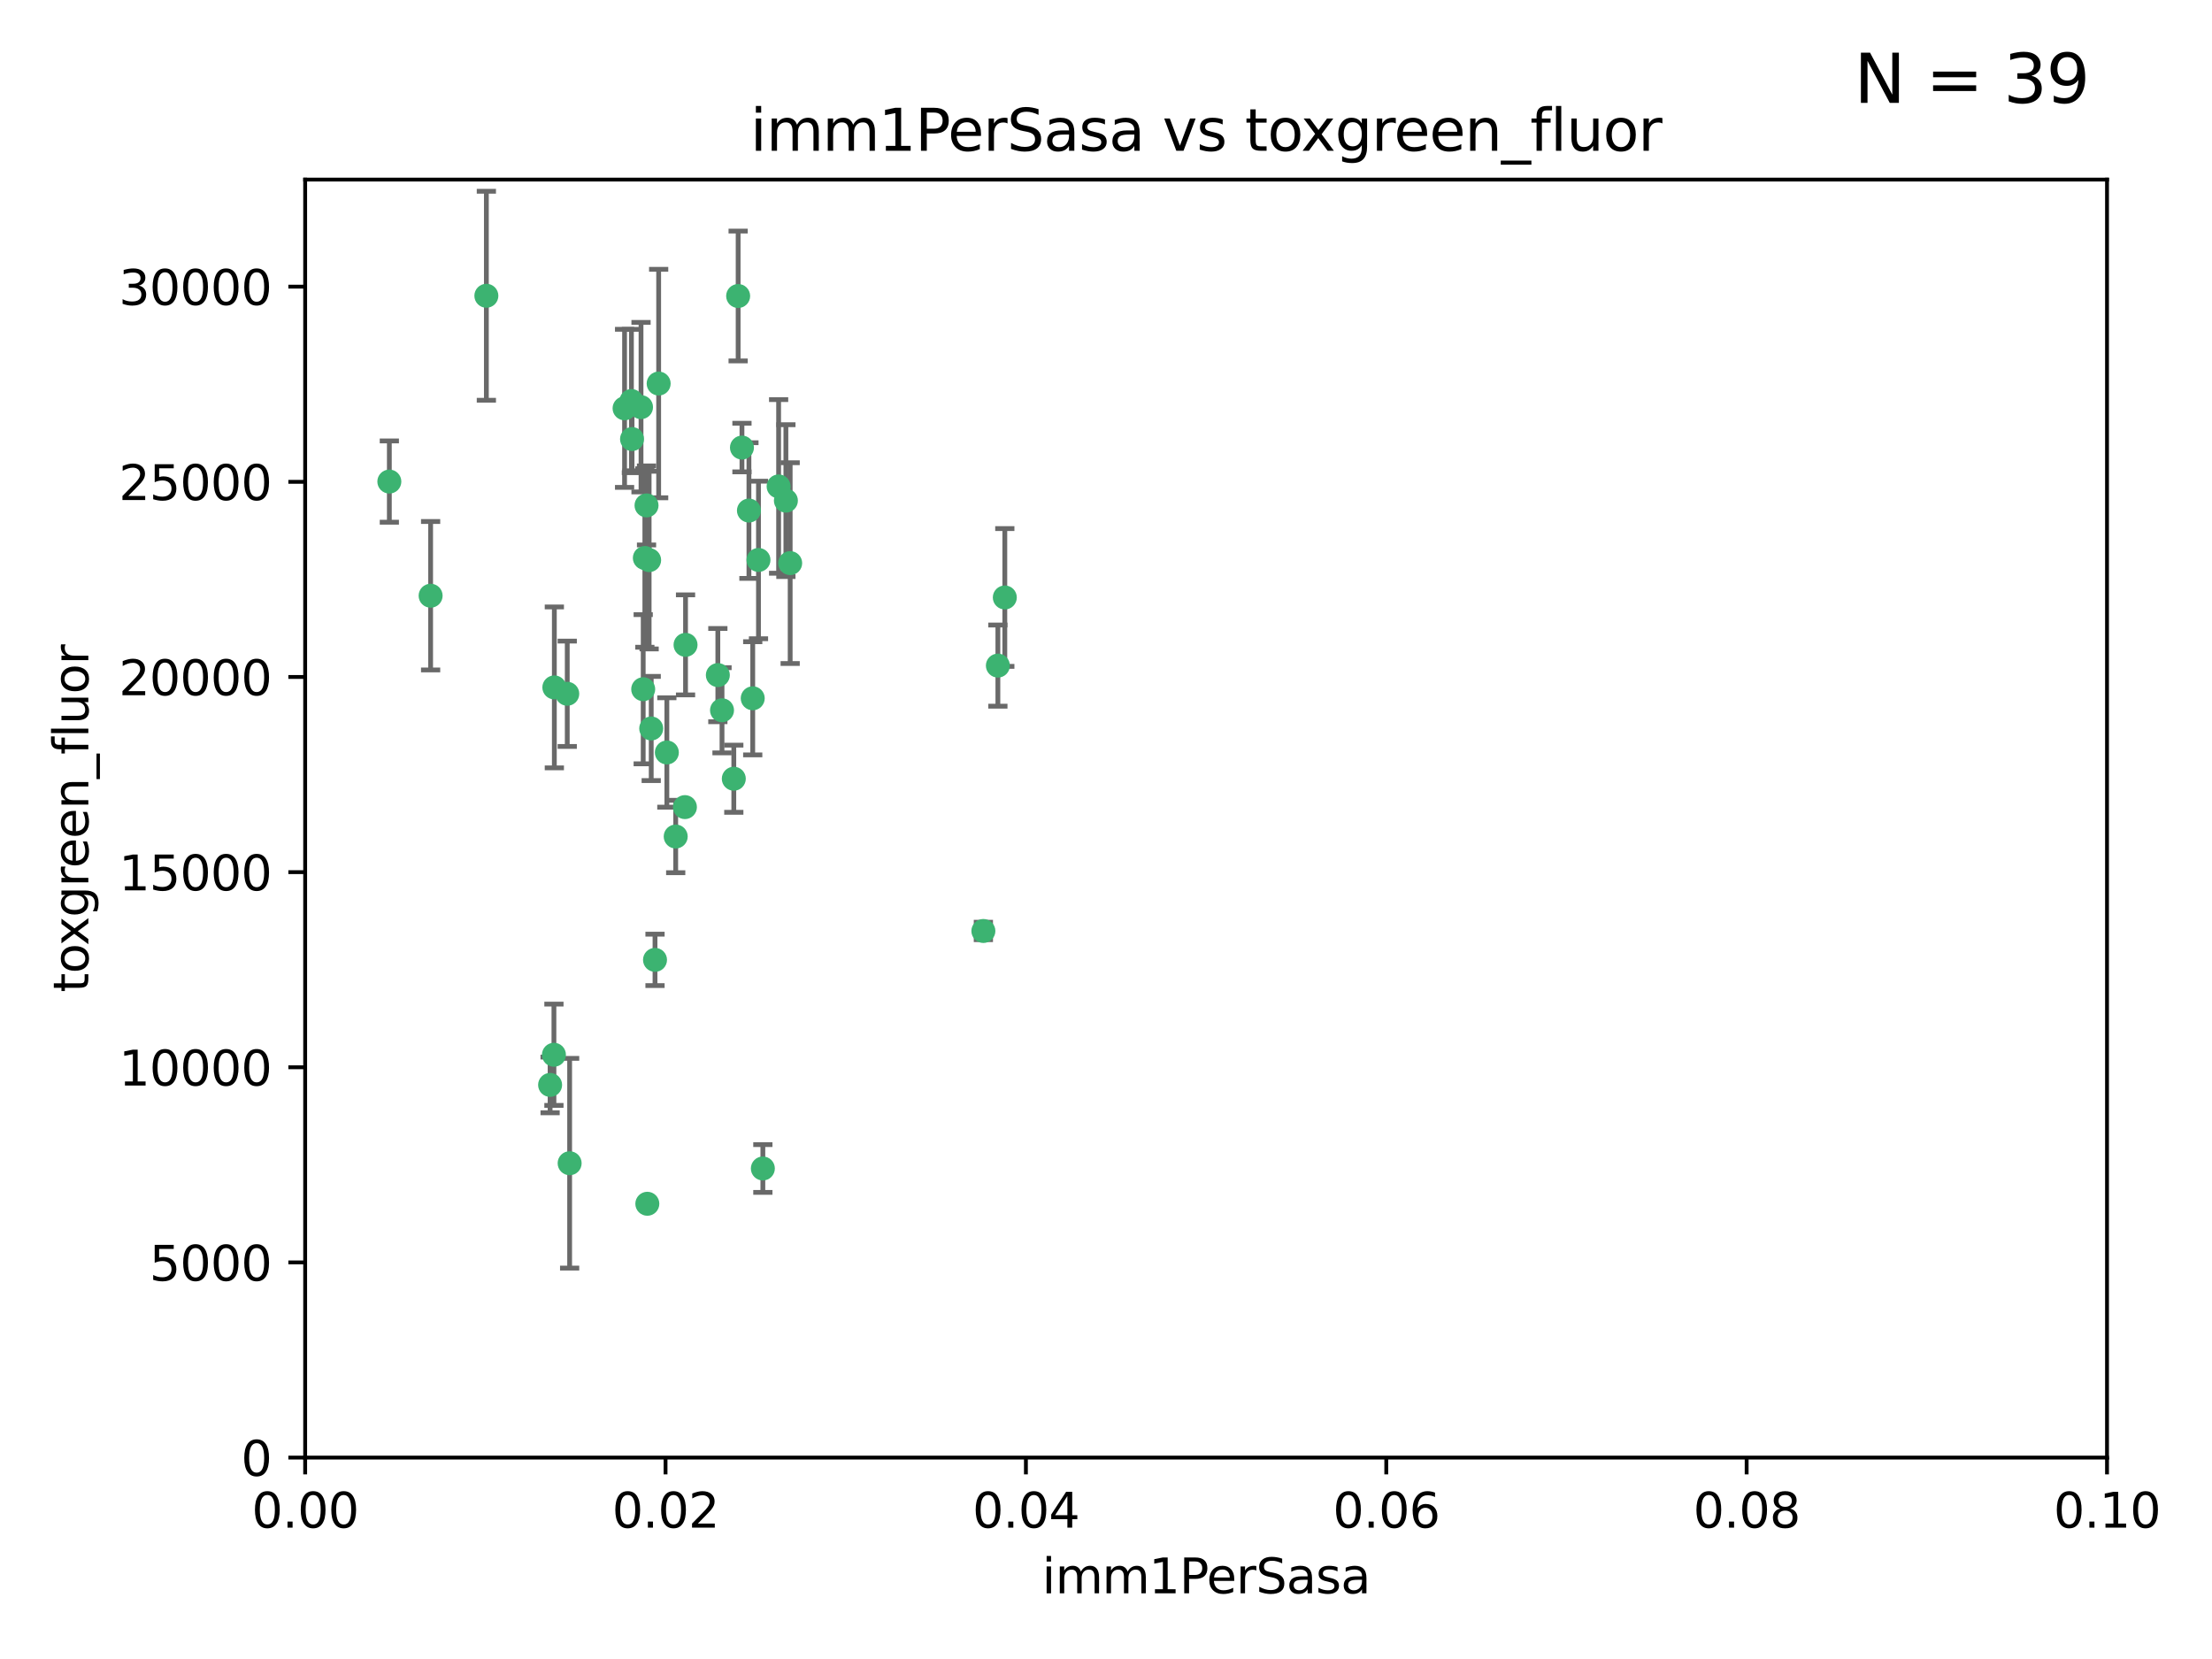 <?xml version="1.0" encoding="utf-8" standalone="no"?>
<!DOCTYPE svg PUBLIC "-//W3C//DTD SVG 1.1//EN"
  "http://www.w3.org/Graphics/SVG/1.1/DTD/svg11.dtd">
<svg xmlns:xlink="http://www.w3.org/1999/xlink" width="460.8pt" height="345.6pt" viewBox="0 0 460.8 345.6" xmlns="http://www.w3.org/2000/svg" version="1.1">
 <defs>
  <style type="text/css">*{stroke-linejoin: round; stroke-linecap: butt}</style>
 </defs>
 <g id="figure_1">
  <g id="patch_1">
   <path d="M 0 345.6 
L 460.8 345.6 
L 460.8 0 
L 0 0 
z
" style="fill: #ffffff"/>
  </g>
  <g id="axes_1">
   <g id="patch_2">
    <path d="M 63.571 303.64 
L 438.93 303.64 
L 438.93 37.411 
L 63.571 37.411 
z
" style="fill: #ffffff"/>
   </g>
   <g id="PathCollection_1">
    <defs>
     <path id="me771227c98" d="M 0 1.118 
C 0.297 1.118 0.581 1 0.791 0.791 
C 1 0.581 1.118 0.297 1.118 0 
C 1.118 -0.297 1 -0.581 0.791 -0.791 
C 0.581 -1 0.297 -1.118 0 -1.118 
C -0.297 -1.118 -0.581 -1 -0.791 -0.791 
C -1 -0.581 -1.118 -0.297 -1.118 0 
C -1.118 0.297 -1 0.581 -0.791 0.791 
C -0.581 1 -0.297 1.118 0 1.118 
z
" style="stroke: #3cb371"/>
    </defs>
    <g clip-path="url(#p5d0386c7c1)">
     <use xlink:href="#me771227c98" x="81.107" y="100.319" style="fill: #3cb371; stroke: #3cb371"/>
     <use xlink:href="#me771227c98" x="101.319" y="61.614" style="fill: #3cb371; stroke: #3cb371"/>
     <use xlink:href="#me771227c98" x="89.706" y="124.1" style="fill: #3cb371; stroke: #3cb371"/>
     <use xlink:href="#me771227c98" x="156.017" y="106.358" style="fill: #3cb371; stroke: #3cb371"/>
     <use xlink:href="#me771227c98" x="137.211" y="79.9" style="fill: #3cb371; stroke: #3cb371"/>
     <use xlink:href="#me771227c98" x="130.11" y="85.062" style="fill: #3cb371; stroke: #3cb371"/>
     <use xlink:href="#me771227c98" x="149.54" y="140.634" style="fill: #3cb371; stroke: #3cb371"/>
     <use xlink:href="#me771227c98" x="164.607" y="117.306" style="fill: #3cb371; stroke: #3cb371"/>
     <use xlink:href="#me771227c98" x="134.683" y="105.288" style="fill: #3cb371; stroke: #3cb371"/>
     <use xlink:href="#me771227c98" x="162.201" y="101.33" style="fill: #3cb371; stroke: #3cb371"/>
     <use xlink:href="#me771227c98" x="133.991" y="143.574" style="fill: #3cb371; stroke: #3cb371"/>
     <use xlink:href="#me771227c98" x="133.537" y="84.817" style="fill: #3cb371; stroke: #3cb371"/>
     <use xlink:href="#me771227c98" x="135.226" y="116.682" style="fill: #3cb371; stroke: #3cb371"/>
     <use xlink:href="#me771227c98" x="131.665" y="91.463" style="fill: #3cb371; stroke: #3cb371"/>
     <use xlink:href="#me771227c98" x="131.536" y="83.54" style="fill: #3cb371; stroke: #3cb371"/>
     <use xlink:href="#me771227c98" x="150.409" y="147.962" style="fill: #3cb371; stroke: #3cb371"/>
     <use xlink:href="#me771227c98" x="118.666" y="242.324" style="fill: #3cb371; stroke: #3cb371"/>
     <use xlink:href="#me771227c98" x="154.563" y="93.237" style="fill: #3cb371; stroke: #3cb371"/>
     <use xlink:href="#me771227c98" x="158.007" y="116.65" style="fill: #3cb371; stroke: #3cb371"/>
     <use xlink:href="#me771227c98" x="153.769" y="61.664" style="fill: #3cb371; stroke: #3cb371"/>
     <use xlink:href="#me771227c98" x="118.169" y="144.527" style="fill: #3cb371; stroke: #3cb371"/>
     <use xlink:href="#me771227c98" x="136.451" y="199.958" style="fill: #3cb371; stroke: #3cb371"/>
     <use xlink:href="#me771227c98" x="142.811" y="134.337" style="fill: #3cb371; stroke: #3cb371"/>
     <use xlink:href="#me771227c98" x="163.716" y="104.293" style="fill: #3cb371; stroke: #3cb371"/>
     <use xlink:href="#me771227c98" x="138.918" y="156.754" style="fill: #3cb371; stroke: #3cb371"/>
     <use xlink:href="#me771227c98" x="207.877" y="138.657" style="fill: #3cb371; stroke: #3cb371"/>
     <use xlink:href="#me771227c98" x="209.321" y="124.464" style="fill: #3cb371; stroke: #3cb371"/>
     <use xlink:href="#me771227c98" x="134.851" y="250.767" style="fill: #3cb371; stroke: #3cb371"/>
     <use xlink:href="#me771227c98" x="140.762" y="174.261" style="fill: #3cb371; stroke: #3cb371"/>
     <use xlink:href="#me771227c98" x="152.865" y="162.223" style="fill: #3cb371; stroke: #3cb371"/>
     <use xlink:href="#me771227c98" x="114.597" y="226.007" style="fill: #3cb371; stroke: #3cb371"/>
     <use xlink:href="#me771227c98" x="204.855" y="193.94" style="fill: #3cb371; stroke: #3cb371"/>
     <use xlink:href="#me771227c98" x="156.807" y="145.468" style="fill: #3cb371; stroke: #3cb371"/>
     <use xlink:href="#me771227c98" x="142.68" y="168.134" style="fill: #3cb371; stroke: #3cb371"/>
     <use xlink:href="#me771227c98" x="115.394" y="219.726" style="fill: #3cb371; stroke: #3cb371"/>
     <use xlink:href="#me771227c98" x="115.48" y="143.2" style="fill: #3cb371; stroke: #3cb371"/>
     <use xlink:href="#me771227c98" x="134.334" y="116.24" style="fill: #3cb371; stroke: #3cb371"/>
     <use xlink:href="#me771227c98" x="158.917" y="243.416" style="fill: #3cb371; stroke: #3cb371"/>
     <use xlink:href="#me771227c98" x="135.66" y="151.755" style="fill: #3cb371; stroke: #3cb371"/>
    </g>
   </g>
   <g id="matplotlib.axis_1">
    <g id="xtick_1">
     <g id="line2d_1">
      <defs>
       <path id="md8901ff490" d="M 0 0 
L 0 3.5 
" style="stroke: #000000; stroke-width: 0.8"/>
      </defs>
      <g>
       <use xlink:href="#md8901ff490" x="63.571" y="303.64" style="stroke: #000000; stroke-width: 0.8"/>
      </g>
     </g>
     <g id="text_1">
      <!-- 0.00 -->
      <g transform="translate(52.438 318.238)scale(0.1 -0.1)">
       <defs>
        <path id="DejaVuSans-30" d="M 2034 4250 
Q 1547 4250 1301 3770 
Q 1056 3291 1056 2328 
Q 1056 1369 1301 889 
Q 1547 409 2034 409 
Q 2525 409 2770 889 
Q 3016 1369 3016 2328 
Q 3016 3291 2770 3770 
Q 2525 4250 2034 4250 
z
M 2034 4750 
Q 2819 4750 3233 4129 
Q 3647 3509 3647 2328 
Q 3647 1150 3233 529 
Q 2819 -91 2034 -91 
Q 1250 -91 836 529 
Q 422 1150 422 2328 
Q 422 3509 836 4129 
Q 1250 4750 2034 4750 
z
" transform="scale(0.016)"/>
        <path id="DejaVuSans-2e" d="M 684 794 
L 1344 794 
L 1344 0 
L 684 0 
L 684 794 
z
" transform="scale(0.016)"/>
       </defs>
       <use xlink:href="#DejaVuSans-30"/>
       <use xlink:href="#DejaVuSans-2e" x="63.623"/>
       <use xlink:href="#DejaVuSans-30" x="95.41"/>
       <use xlink:href="#DejaVuSans-30" x="159.033"/>
      </g>
     </g>
    </g>
    <g id="xtick_2">
     <g id="line2d_2">
      <g>
       <use xlink:href="#md8901ff490" x="138.643" y="303.64" style="stroke: #000000; stroke-width: 0.8"/>
      </g>
     </g>
     <g id="text_2">
      <!-- 0.02 -->
      <g transform="translate(127.51 318.238)scale(0.1 -0.1)">
       <defs>
        <path id="DejaVuSans-32" d="M 1228 531 
L 3431 531 
L 3431 0 
L 469 0 
L 469 531 
Q 828 903 1448 1529 
Q 2069 2156 2228 2338 
Q 2531 2678 2651 2914 
Q 2772 3150 2772 3378 
Q 2772 3750 2511 3984 
Q 2250 4219 1831 4219 
Q 1534 4219 1204 4116 
Q 875 4013 500 3803 
L 500 4441 
Q 881 4594 1212 4672 
Q 1544 4750 1819 4750 
Q 2544 4750 2975 4387 
Q 3406 4025 3406 3419 
Q 3406 3131 3298 2873 
Q 3191 2616 2906 2266 
Q 2828 2175 2409 1742 
Q 1991 1309 1228 531 
z
" transform="scale(0.016)"/>
       </defs>
       <use xlink:href="#DejaVuSans-30"/>
       <use xlink:href="#DejaVuSans-2e" x="63.623"/>
       <use xlink:href="#DejaVuSans-30" x="95.41"/>
       <use xlink:href="#DejaVuSans-32" x="159.033"/>
      </g>
     </g>
    </g>
    <g id="xtick_3">
     <g id="line2d_3">
      <g>
       <use xlink:href="#md8901ff490" x="213.715" y="303.64" style="stroke: #000000; stroke-width: 0.8"/>
      </g>
     </g>
     <g id="text_3">
      <!-- 0.04 -->
      <g transform="translate(202.582 318.238)scale(0.1 -0.1)">
       <defs>
        <path id="DejaVuSans-34" d="M 2419 4116 
L 825 1625 
L 2419 1625 
L 2419 4116 
z
M 2253 4666 
L 3047 4666 
L 3047 1625 
L 3713 1625 
L 3713 1100 
L 3047 1100 
L 3047 0 
L 2419 0 
L 2419 1100 
L 313 1100 
L 313 1709 
L 2253 4666 
z
" transform="scale(0.016)"/>
       </defs>
       <use xlink:href="#DejaVuSans-30"/>
       <use xlink:href="#DejaVuSans-2e" x="63.623"/>
       <use xlink:href="#DejaVuSans-30" x="95.41"/>
       <use xlink:href="#DejaVuSans-34" x="159.033"/>
      </g>
     </g>
    </g>
    <g id="xtick_4">
     <g id="line2d_4">
      <g>
       <use xlink:href="#md8901ff490" x="288.786" y="303.64" style="stroke: #000000; stroke-width: 0.8"/>
      </g>
     </g>
     <g id="text_4">
      <!-- 0.06 -->
      <g transform="translate(277.654 318.238)scale(0.1 -0.1)">
       <defs>
        <path id="DejaVuSans-36" d="M 2113 2584 
Q 1688 2584 1439 2293 
Q 1191 2003 1191 1497 
Q 1191 994 1439 701 
Q 1688 409 2113 409 
Q 2538 409 2786 701 
Q 3034 994 3034 1497 
Q 3034 2003 2786 2293 
Q 2538 2584 2113 2584 
z
M 3366 4563 
L 3366 3988 
Q 3128 4100 2886 4159 
Q 2644 4219 2406 4219 
Q 1781 4219 1451 3797 
Q 1122 3375 1075 2522 
Q 1259 2794 1537 2939 
Q 1816 3084 2150 3084 
Q 2853 3084 3261 2657 
Q 3669 2231 3669 1497 
Q 3669 778 3244 343 
Q 2819 -91 2113 -91 
Q 1303 -91 875 529 
Q 447 1150 447 2328 
Q 447 3434 972 4092 
Q 1497 4750 2381 4750 
Q 2619 4750 2861 4703 
Q 3103 4656 3366 4563 
z
" transform="scale(0.016)"/>
       </defs>
       <use xlink:href="#DejaVuSans-30"/>
       <use xlink:href="#DejaVuSans-2e" x="63.623"/>
       <use xlink:href="#DejaVuSans-30" x="95.41"/>
       <use xlink:href="#DejaVuSans-36" x="159.033"/>
      </g>
     </g>
    </g>
    <g id="xtick_5">
     <g id="line2d_5">
      <g>
       <use xlink:href="#md8901ff490" x="363.858" y="303.64" style="stroke: #000000; stroke-width: 0.8"/>
      </g>
     </g>
     <g id="text_5">
      <!-- 0.08 -->
      <g transform="translate(352.725 318.238)scale(0.1 -0.1)">
       <defs>
        <path id="DejaVuSans-38" d="M 2034 2216 
Q 1584 2216 1326 1975 
Q 1069 1734 1069 1313 
Q 1069 891 1326 650 
Q 1584 409 2034 409 
Q 2484 409 2743 651 
Q 3003 894 3003 1313 
Q 3003 1734 2745 1975 
Q 2488 2216 2034 2216 
z
M 1403 2484 
Q 997 2584 770 2862 
Q 544 3141 544 3541 
Q 544 4100 942 4425 
Q 1341 4750 2034 4750 
Q 2731 4750 3128 4425 
Q 3525 4100 3525 3541 
Q 3525 3141 3298 2862 
Q 3072 2584 2669 2484 
Q 3125 2378 3379 2068 
Q 3634 1759 3634 1313 
Q 3634 634 3220 271 
Q 2806 -91 2034 -91 
Q 1263 -91 848 271 
Q 434 634 434 1313 
Q 434 1759 690 2068 
Q 947 2378 1403 2484 
z
M 1172 3481 
Q 1172 3119 1398 2916 
Q 1625 2713 2034 2713 
Q 2441 2713 2670 2916 
Q 2900 3119 2900 3481 
Q 2900 3844 2670 4047 
Q 2441 4250 2034 4250 
Q 1625 4250 1398 4047 
Q 1172 3844 1172 3481 
z
" transform="scale(0.016)"/>
       </defs>
       <use xlink:href="#DejaVuSans-30"/>
       <use xlink:href="#DejaVuSans-2e" x="63.623"/>
       <use xlink:href="#DejaVuSans-30" x="95.41"/>
       <use xlink:href="#DejaVuSans-38" x="159.033"/>
      </g>
     </g>
    </g>
    <g id="xtick_6">
     <g id="line2d_6">
      <g>
       <use xlink:href="#md8901ff490" x="438.93" y="303.64" style="stroke: #000000; stroke-width: 0.8"/>
      </g>
     </g>
     <g id="text_6">
      <!-- 0.10 -->
      <g transform="translate(427.797 318.238)scale(0.1 -0.1)">
       <defs>
        <path id="DejaVuSans-31" d="M 794 531 
L 1825 531 
L 1825 4091 
L 703 3866 
L 703 4441 
L 1819 4666 
L 2450 4666 
L 2450 531 
L 3481 531 
L 3481 0 
L 794 0 
L 794 531 
z
" transform="scale(0.016)"/>
       </defs>
       <use xlink:href="#DejaVuSans-30"/>
       <use xlink:href="#DejaVuSans-2e" x="63.623"/>
       <use xlink:href="#DejaVuSans-31" x="95.41"/>
       <use xlink:href="#DejaVuSans-30" x="159.033"/>
      </g>
     </g>
    </g>
    <g id="text_7">
     <!-- imm1PerSasa -->
     <g transform="translate(217.067 331.917)scale(0.1 -0.1)">
      <defs>
       <path id="DejaVuSans-69" d="M 603 3500 
L 1178 3500 
L 1178 0 
L 603 0 
L 603 3500 
z
M 603 4863 
L 1178 4863 
L 1178 4134 
L 603 4134 
L 603 4863 
z
" transform="scale(0.016)"/>
       <path id="DejaVuSans-6d" d="M 3328 2828 
Q 3544 3216 3844 3400 
Q 4144 3584 4550 3584 
Q 5097 3584 5394 3201 
Q 5691 2819 5691 2113 
L 5691 0 
L 5113 0 
L 5113 2094 
Q 5113 2597 4934 2840 
Q 4756 3084 4391 3084 
Q 3944 3084 3684 2787 
Q 3425 2491 3425 1978 
L 3425 0 
L 2847 0 
L 2847 2094 
Q 2847 2600 2669 2842 
Q 2491 3084 2119 3084 
Q 1678 3084 1418 2786 
Q 1159 2488 1159 1978 
L 1159 0 
L 581 0 
L 581 3500 
L 1159 3500 
L 1159 2956 
Q 1356 3278 1631 3431 
Q 1906 3584 2284 3584 
Q 2666 3584 2933 3390 
Q 3200 3197 3328 2828 
z
" transform="scale(0.016)"/>
       <path id="DejaVuSans-50" d="M 1259 4147 
L 1259 2394 
L 2053 2394 
Q 2494 2394 2734 2622 
Q 2975 2850 2975 3272 
Q 2975 3691 2734 3919 
Q 2494 4147 2053 4147 
L 1259 4147 
z
M 628 4666 
L 2053 4666 
Q 2838 4666 3239 4311 
Q 3641 3956 3641 3272 
Q 3641 2581 3239 2228 
Q 2838 1875 2053 1875 
L 1259 1875 
L 1259 0 
L 628 0 
L 628 4666 
z
" transform="scale(0.016)"/>
       <path id="DejaVuSans-65" d="M 3597 1894 
L 3597 1613 
L 953 1613 
Q 991 1019 1311 708 
Q 1631 397 2203 397 
Q 2534 397 2845 478 
Q 3156 559 3463 722 
L 3463 178 
Q 3153 47 2828 -22 
Q 2503 -91 2169 -91 
Q 1331 -91 842 396 
Q 353 884 353 1716 
Q 353 2575 817 3079 
Q 1281 3584 2069 3584 
Q 2775 3584 3186 3129 
Q 3597 2675 3597 1894 
z
M 3022 2063 
Q 3016 2534 2758 2815 
Q 2500 3097 2075 3097 
Q 1594 3097 1305 2825 
Q 1016 2553 972 2059 
L 3022 2063 
z
" transform="scale(0.016)"/>
       <path id="DejaVuSans-72" d="M 2631 2963 
Q 2534 3019 2420 3045 
Q 2306 3072 2169 3072 
Q 1681 3072 1420 2755 
Q 1159 2438 1159 1844 
L 1159 0 
L 581 0 
L 581 3500 
L 1159 3500 
L 1159 2956 
Q 1341 3275 1631 3429 
Q 1922 3584 2338 3584 
Q 2397 3584 2469 3576 
Q 2541 3569 2628 3553 
L 2631 2963 
z
" transform="scale(0.016)"/>
       <path id="DejaVuSans-53" d="M 3425 4513 
L 3425 3897 
Q 3066 4069 2747 4153 
Q 2428 4238 2131 4238 
Q 1616 4238 1336 4038 
Q 1056 3838 1056 3469 
Q 1056 3159 1242 3001 
Q 1428 2844 1947 2747 
L 2328 2669 
Q 3034 2534 3370 2195 
Q 3706 1856 3706 1288 
Q 3706 609 3251 259 
Q 2797 -91 1919 -91 
Q 1588 -91 1214 -16 
Q 841 59 441 206 
L 441 856 
Q 825 641 1194 531 
Q 1563 422 1919 422 
Q 2459 422 2753 634 
Q 3047 847 3047 1241 
Q 3047 1584 2836 1778 
Q 2625 1972 2144 2069 
L 1759 2144 
Q 1053 2284 737 2584 
Q 422 2884 422 3419 
Q 422 4038 858 4394 
Q 1294 4750 2059 4750 
Q 2388 4750 2728 4690 
Q 3069 4631 3425 4513 
z
" transform="scale(0.016)"/>
       <path id="DejaVuSans-61" d="M 2194 1759 
Q 1497 1759 1228 1600 
Q 959 1441 959 1056 
Q 959 750 1161 570 
Q 1363 391 1709 391 
Q 2188 391 2477 730 
Q 2766 1069 2766 1631 
L 2766 1759 
L 2194 1759 
z
M 3341 1997 
L 3341 0 
L 2766 0 
L 2766 531 
Q 2569 213 2275 61 
Q 1981 -91 1556 -91 
Q 1019 -91 701 211 
Q 384 513 384 1019 
Q 384 1609 779 1909 
Q 1175 2209 1959 2209 
L 2766 2209 
L 2766 2266 
Q 2766 2663 2505 2880 
Q 2244 3097 1772 3097 
Q 1472 3097 1187 3025 
Q 903 2953 641 2809 
L 641 3341 
Q 956 3463 1253 3523 
Q 1550 3584 1831 3584 
Q 2591 3584 2966 3190 
Q 3341 2797 3341 1997 
z
" transform="scale(0.016)"/>
       <path id="DejaVuSans-73" d="M 2834 3397 
L 2834 2853 
Q 2591 2978 2328 3040 
Q 2066 3103 1784 3103 
Q 1356 3103 1142 2972 
Q 928 2841 928 2578 
Q 928 2378 1081 2264 
Q 1234 2150 1697 2047 
L 1894 2003 
Q 2506 1872 2764 1633 
Q 3022 1394 3022 966 
Q 3022 478 2636 193 
Q 2250 -91 1575 -91 
Q 1294 -91 989 -36 
Q 684 19 347 128 
L 347 722 
Q 666 556 975 473 
Q 1284 391 1588 391 
Q 1994 391 2212 530 
Q 2431 669 2431 922 
Q 2431 1156 2273 1281 
Q 2116 1406 1581 1522 
L 1381 1569 
Q 847 1681 609 1914 
Q 372 2147 372 2553 
Q 372 3047 722 3315 
Q 1072 3584 1716 3584 
Q 2034 3584 2315 3537 
Q 2597 3491 2834 3397 
z
" transform="scale(0.016)"/>
      </defs>
      <use xlink:href="#DejaVuSans-69"/>
      <use xlink:href="#DejaVuSans-6d" x="27.783"/>
      <use xlink:href="#DejaVuSans-6d" x="125.195"/>
      <use xlink:href="#DejaVuSans-31" x="222.607"/>
      <use xlink:href="#DejaVuSans-50" x="286.23"/>
      <use xlink:href="#DejaVuSans-65" x="342.908"/>
      <use xlink:href="#DejaVuSans-72" x="404.432"/>
      <use xlink:href="#DejaVuSans-53" x="445.545"/>
      <use xlink:href="#DejaVuSans-61" x="509.021"/>
      <use xlink:href="#DejaVuSans-73" x="570.301"/>
      <use xlink:href="#DejaVuSans-61" x="622.4"/>
     </g>
    </g>
   </g>
   <g id="matplotlib.axis_2">
    <g id="ytick_1">
     <g id="line2d_7">
      <defs>
       <path id="m69c33ef271" d="M 0 0 
L -3.5 0 
" style="stroke: #000000; stroke-width: 0.8"/>
      </defs>
      <g>
       <use xlink:href="#m69c33ef271" x="63.571" y="303.64" style="stroke: #000000; stroke-width: 0.8"/>
      </g>
     </g>
     <g id="text_8">
      <!-- 0 -->
      <g transform="translate(50.209 307.439)scale(0.1 -0.1)">
       <use xlink:href="#DejaVuSans-30"/>
      </g>
     </g>
    </g>
    <g id="ytick_2">
     <g id="line2d_8">
      <g>
       <use xlink:href="#m69c33ef271" x="63.571" y="262.986" style="stroke: #000000; stroke-width: 0.8"/>
      </g>
     </g>
     <g id="text_9">
      <!-- 5000 -->
      <g transform="translate(31.121 266.786)scale(0.1 -0.1)">
       <defs>
        <path id="DejaVuSans-35" d="M 691 4666 
L 3169 4666 
L 3169 4134 
L 1269 4134 
L 1269 2991 
Q 1406 3038 1543 3061 
Q 1681 3084 1819 3084 
Q 2600 3084 3056 2656 
Q 3513 2228 3513 1497 
Q 3513 744 3044 326 
Q 2575 -91 1722 -91 
Q 1428 -91 1123 -41 
Q 819 9 494 109 
L 494 744 
Q 775 591 1075 516 
Q 1375 441 1709 441 
Q 2250 441 2565 725 
Q 2881 1009 2881 1497 
Q 2881 1984 2565 2268 
Q 2250 2553 1709 2553 
Q 1456 2553 1204 2497 
Q 953 2441 691 2322 
L 691 4666 
z
" transform="scale(0.016)"/>
       </defs>
       <use xlink:href="#DejaVuSans-35"/>
       <use xlink:href="#DejaVuSans-30" x="63.623"/>
       <use xlink:href="#DejaVuSans-30" x="127.246"/>
       <use xlink:href="#DejaVuSans-30" x="190.869"/>
      </g>
     </g>
    </g>
    <g id="ytick_3">
     <g id="line2d_9">
      <g>
       <use xlink:href="#m69c33ef271" x="63.571" y="222.333" style="stroke: #000000; stroke-width: 0.8"/>
      </g>
     </g>
     <g id="text_10">
      <!-- 10000 -->
      <g transform="translate(24.759 226.132)scale(0.1 -0.1)">
       <use xlink:href="#DejaVuSans-31"/>
       <use xlink:href="#DejaVuSans-30" x="63.623"/>
       <use xlink:href="#DejaVuSans-30" x="127.246"/>
       <use xlink:href="#DejaVuSans-30" x="190.869"/>
       <use xlink:href="#DejaVuSans-30" x="254.492"/>
      </g>
     </g>
    </g>
    <g id="ytick_4">
     <g id="line2d_10">
      <g>
       <use xlink:href="#m69c33ef271" x="63.571" y="181.679" style="stroke: #000000; stroke-width: 0.8"/>
      </g>
     </g>
     <g id="text_11">
      <!-- 15000 -->
      <g transform="translate(24.759 185.478)scale(0.1 -0.1)">
       <use xlink:href="#DejaVuSans-31"/>
       <use xlink:href="#DejaVuSans-35" x="63.623"/>
       <use xlink:href="#DejaVuSans-30" x="127.246"/>
       <use xlink:href="#DejaVuSans-30" x="190.869"/>
       <use xlink:href="#DejaVuSans-30" x="254.492"/>
      </g>
     </g>
    </g>
    <g id="ytick_5">
     <g id="line2d_11">
      <g>
       <use xlink:href="#m69c33ef271" x="63.571" y="141.026" style="stroke: #000000; stroke-width: 0.8"/>
      </g>
     </g>
     <g id="text_12">
      <!-- 20000 -->
      <g transform="translate(24.759 144.825)scale(0.1 -0.1)">
       <use xlink:href="#DejaVuSans-32"/>
       <use xlink:href="#DejaVuSans-30" x="63.623"/>
       <use xlink:href="#DejaVuSans-30" x="127.246"/>
       <use xlink:href="#DejaVuSans-30" x="190.869"/>
       <use xlink:href="#DejaVuSans-30" x="254.492"/>
      </g>
     </g>
    </g>
    <g id="ytick_6">
     <g id="line2d_12">
      <g>
       <use xlink:href="#m69c33ef271" x="63.571" y="100.372" style="stroke: #000000; stroke-width: 0.8"/>
      </g>
     </g>
     <g id="text_13">
      <!-- 25000 -->
      <g transform="translate(24.759 104.171)scale(0.1 -0.1)">
       <use xlink:href="#DejaVuSans-32"/>
       <use xlink:href="#DejaVuSans-35" x="63.623"/>
       <use xlink:href="#DejaVuSans-30" x="127.246"/>
       <use xlink:href="#DejaVuSans-30" x="190.869"/>
       <use xlink:href="#DejaVuSans-30" x="254.492"/>
      </g>
     </g>
    </g>
    <g id="ytick_7">
     <g id="line2d_13">
      <g>
       <use xlink:href="#m69c33ef271" x="63.571" y="59.718" style="stroke: #000000; stroke-width: 0.8"/>
      </g>
     </g>
     <g id="text_14">
      <!-- 30000 -->
      <g transform="translate(24.759 63.518)scale(0.1 -0.1)">
       <defs>
        <path id="DejaVuSans-33" d="M 2597 2516 
Q 3050 2419 3304 2112 
Q 3559 1806 3559 1356 
Q 3559 666 3084 287 
Q 2609 -91 1734 -91 
Q 1441 -91 1130 -33 
Q 819 25 488 141 
L 488 750 
Q 750 597 1062 519 
Q 1375 441 1716 441 
Q 2309 441 2620 675 
Q 2931 909 2931 1356 
Q 2931 1769 2642 2001 
Q 2353 2234 1838 2234 
L 1294 2234 
L 1294 2753 
L 1863 2753 
Q 2328 2753 2575 2939 
Q 2822 3125 2822 3475 
Q 2822 3834 2567 4026 
Q 2313 4219 1838 4219 
Q 1578 4219 1281 4162 
Q 984 4106 628 3988 
L 628 4550 
Q 988 4650 1302 4700 
Q 1616 4750 1894 4750 
Q 2613 4750 3031 4423 
Q 3450 4097 3450 3541 
Q 3450 3153 3228 2886 
Q 3006 2619 2597 2516 
z
" transform="scale(0.016)"/>
       </defs>
       <use xlink:href="#DejaVuSans-33"/>
       <use xlink:href="#DejaVuSans-30" x="63.623"/>
       <use xlink:href="#DejaVuSans-30" x="127.246"/>
       <use xlink:href="#DejaVuSans-30" x="190.869"/>
       <use xlink:href="#DejaVuSans-30" x="254.492"/>
      </g>
     </g>
    </g>
    <g id="text_15">
     <!-- toxgreen_fluor -->
     <g transform="translate(18.401 206.72)rotate(-90)scale(0.1 -0.1)">
      <defs>
       <path id="DejaVuSans-74" d="M 1172 4494 
L 1172 3500 
L 2356 3500 
L 2356 3053 
L 1172 3053 
L 1172 1153 
Q 1172 725 1289 603 
Q 1406 481 1766 481 
L 2356 481 
L 2356 0 
L 1766 0 
Q 1100 0 847 248 
Q 594 497 594 1153 
L 594 3053 
L 172 3053 
L 172 3500 
L 594 3500 
L 594 4494 
L 1172 4494 
z
" transform="scale(0.016)"/>
       <path id="DejaVuSans-6f" d="M 1959 3097 
Q 1497 3097 1228 2736 
Q 959 2375 959 1747 
Q 959 1119 1226 758 
Q 1494 397 1959 397 
Q 2419 397 2687 759 
Q 2956 1122 2956 1747 
Q 2956 2369 2687 2733 
Q 2419 3097 1959 3097 
z
M 1959 3584 
Q 2709 3584 3137 3096 
Q 3566 2609 3566 1747 
Q 3566 888 3137 398 
Q 2709 -91 1959 -91 
Q 1206 -91 779 398 
Q 353 888 353 1747 
Q 353 2609 779 3096 
Q 1206 3584 1959 3584 
z
" transform="scale(0.016)"/>
       <path id="DejaVuSans-78" d="M 3513 3500 
L 2247 1797 
L 3578 0 
L 2900 0 
L 1881 1375 
L 863 0 
L 184 0 
L 1544 1831 
L 300 3500 
L 978 3500 
L 1906 2253 
L 2834 3500 
L 3513 3500 
z
" transform="scale(0.016)"/>
       <path id="DejaVuSans-67" d="M 2906 1791 
Q 2906 2416 2648 2759 
Q 2391 3103 1925 3103 
Q 1463 3103 1205 2759 
Q 947 2416 947 1791 
Q 947 1169 1205 825 
Q 1463 481 1925 481 
Q 2391 481 2648 825 
Q 2906 1169 2906 1791 
z
M 3481 434 
Q 3481 -459 3084 -895 
Q 2688 -1331 1869 -1331 
Q 1566 -1331 1297 -1286 
Q 1028 -1241 775 -1147 
L 775 -588 
Q 1028 -725 1275 -790 
Q 1522 -856 1778 -856 
Q 2344 -856 2625 -561 
Q 2906 -266 2906 331 
L 2906 616 
Q 2728 306 2450 153 
Q 2172 0 1784 0 
Q 1141 0 747 490 
Q 353 981 353 1791 
Q 353 2603 747 3093 
Q 1141 3584 1784 3584 
Q 2172 3584 2450 3431 
Q 2728 3278 2906 2969 
L 2906 3500 
L 3481 3500 
L 3481 434 
z
" transform="scale(0.016)"/>
       <path id="DejaVuSans-6e" d="M 3513 2113 
L 3513 0 
L 2938 0 
L 2938 2094 
Q 2938 2591 2744 2837 
Q 2550 3084 2163 3084 
Q 1697 3084 1428 2787 
Q 1159 2491 1159 1978 
L 1159 0 
L 581 0 
L 581 3500 
L 1159 3500 
L 1159 2956 
Q 1366 3272 1645 3428 
Q 1925 3584 2291 3584 
Q 2894 3584 3203 3211 
Q 3513 2838 3513 2113 
z
" transform="scale(0.016)"/>
       <path id="DejaVuSans-5f" d="M 3263 -1063 
L 3263 -1509 
L -63 -1509 
L -63 -1063 
L 3263 -1063 
z
" transform="scale(0.016)"/>
       <path id="DejaVuSans-66" d="M 2375 4863 
L 2375 4384 
L 1825 4384 
Q 1516 4384 1395 4259 
Q 1275 4134 1275 3809 
L 1275 3500 
L 2222 3500 
L 2222 3053 
L 1275 3053 
L 1275 0 
L 697 0 
L 697 3053 
L 147 3053 
L 147 3500 
L 697 3500 
L 697 3744 
Q 697 4328 969 4595 
Q 1241 4863 1831 4863 
L 2375 4863 
z
" transform="scale(0.016)"/>
       <path id="DejaVuSans-6c" d="M 603 4863 
L 1178 4863 
L 1178 0 
L 603 0 
L 603 4863 
z
" transform="scale(0.016)"/>
       <path id="DejaVuSans-75" d="M 544 1381 
L 544 3500 
L 1119 3500 
L 1119 1403 
Q 1119 906 1312 657 
Q 1506 409 1894 409 
Q 2359 409 2629 706 
Q 2900 1003 2900 1516 
L 2900 3500 
L 3475 3500 
L 3475 0 
L 2900 0 
L 2900 538 
Q 2691 219 2414 64 
Q 2138 -91 1772 -91 
Q 1169 -91 856 284 
Q 544 659 544 1381 
z
M 1991 3584 
L 1991 3584 
z
" transform="scale(0.016)"/>
      </defs>
      <use xlink:href="#DejaVuSans-74"/>
      <use xlink:href="#DejaVuSans-6f" x="39.209"/>
      <use xlink:href="#DejaVuSans-78" x="97.266"/>
      <use xlink:href="#DejaVuSans-67" x="156.445"/>
      <use xlink:href="#DejaVuSans-72" x="219.922"/>
      <use xlink:href="#DejaVuSans-65" x="258.785"/>
      <use xlink:href="#DejaVuSans-65" x="320.309"/>
      <use xlink:href="#DejaVuSans-6e" x="381.832"/>
      <use xlink:href="#DejaVuSans-5f" x="445.211"/>
      <use xlink:href="#DejaVuSans-66" x="495.211"/>
      <use xlink:href="#DejaVuSans-6c" x="530.416"/>
      <use xlink:href="#DejaVuSans-75" x="558.199"/>
      <use xlink:href="#DejaVuSans-6f" x="621.578"/>
      <use xlink:href="#DejaVuSans-72" x="682.76"/>
     </g>
    </g>
   </g>
   <g id="LineCollection_1">
    <path d="M 81.107 108.787 
L 81.107 91.852 
" clip-path="url(#p5d0386c7c1)" style="fill: none; stroke: #696969"/>
    <path d="M 101.319 83.38 
L 101.319 39.848 
" clip-path="url(#p5d0386c7c1)" style="fill: none; stroke: #696969"/>
    <path d="M 89.706 139.562 
L 89.706 108.638 
" clip-path="url(#p5d0386c7c1)" style="fill: none; stroke: #696969"/>
    <path d="M 156.017 120.489 
L 156.017 92.227 
" clip-path="url(#p5d0386c7c1)" style="fill: none; stroke: #696969"/>
    <path d="M 137.211 103.698 
L 137.211 56.102 
" clip-path="url(#p5d0386c7c1)" style="fill: none; stroke: #696969"/>
    <path d="M 130.11 101.528 
L 130.11 68.595 
" clip-path="url(#p5d0386c7c1)" style="fill: none; stroke: #696969"/>
    <path d="M 149.54 150.349 
L 149.54 130.92 
" clip-path="url(#p5d0386c7c1)" style="fill: none; stroke: #696969"/>
    <path d="M 164.607 138.218 
L 164.607 96.393 
" clip-path="url(#p5d0386c7c1)" style="fill: none; stroke: #696969"/>
    <path d="M 134.683 113.522 
L 134.683 97.054 
" clip-path="url(#p5d0386c7c1)" style="fill: none; stroke: #696969"/>
    <path d="M 162.201 119.415 
L 162.201 83.245 
" clip-path="url(#p5d0386c7c1)" style="fill: none; stroke: #696969"/>
    <path d="M 133.991 159.116 
L 133.991 128.031 
" clip-path="url(#p5d0386c7c1)" style="fill: none; stroke: #696969"/>
    <path d="M 133.537 102.476 
L 133.537 67.157 
" clip-path="url(#p5d0386c7c1)" style="fill: none; stroke: #696969"/>
    <path d="M 135.226 135.19 
L 135.226 98.175 
" clip-path="url(#p5d0386c7c1)" style="fill: none; stroke: #696969"/>
    <path d="M 131.665 98.075 
L 131.665 84.85 
" clip-path="url(#p5d0386c7c1)" style="fill: none; stroke: #696969"/>
    <path d="M 131.536 98.468 
L 131.536 68.613 
" clip-path="url(#p5d0386c7c1)" style="fill: none; stroke: #696969"/>
    <path d="M 150.409 156.838 
L 150.409 139.086 
" clip-path="url(#p5d0386c7c1)" style="fill: none; stroke: #696969"/>
    <path d="M 118.666 264.166 
L 118.666 220.481 
" clip-path="url(#p5d0386c7c1)" style="fill: none; stroke: #696969"/>
    <path d="M 154.563 98.3 
L 154.563 88.175 
" clip-path="url(#p5d0386c7c1)" style="fill: none; stroke: #696969"/>
    <path d="M 158.007 133.058 
L 158.007 100.243 
" clip-path="url(#p5d0386c7c1)" style="fill: none; stroke: #696969"/>
    <path d="M 153.769 75.185 
L 153.769 48.142 
" clip-path="url(#p5d0386c7c1)" style="fill: none; stroke: #696969"/>
    <path d="M 118.169 155.498 
L 118.169 133.556 
" clip-path="url(#p5d0386c7c1)" style="fill: none; stroke: #696969"/>
    <path d="M 136.451 205.31 
L 136.451 194.605 
" clip-path="url(#p5d0386c7c1)" style="fill: none; stroke: #696969"/>
    <path d="M 142.811 144.76 
L 142.811 123.915 
" clip-path="url(#p5d0386c7c1)" style="fill: none; stroke: #696969"/>
    <path d="M 163.716 120.111 
L 163.716 88.475 
" clip-path="url(#p5d0386c7c1)" style="fill: none; stroke: #696969"/>
    <path d="M 138.918 168.148 
L 138.918 145.359 
" clip-path="url(#p5d0386c7c1)" style="fill: none; stroke: #696969"/>
    <path d="M 207.877 147.112 
L 207.877 130.202 
" clip-path="url(#p5d0386c7c1)" style="fill: none; stroke: #696969"/>
    <path d="M 209.321 138.816 
L 209.321 110.112 
" clip-path="url(#p5d0386c7c1)" style="fill: none; stroke: #696969"/>
    <path d="M 134.851 251.458 
L 134.851 250.077 
" clip-path="url(#p5d0386c7c1)" style="fill: none; stroke: #696969"/>
    <path d="M 140.762 181.8 
L 140.762 166.721 
" clip-path="url(#p5d0386c7c1)" style="fill: none; stroke: #696969"/>
    <path d="M 152.865 169.217 
L 152.865 155.229 
" clip-path="url(#p5d0386c7c1)" style="fill: none; stroke: #696969"/>
    <path d="M 114.597 231.811 
L 114.597 220.203 
" clip-path="url(#p5d0386c7c1)" style="fill: none; stroke: #696969"/>
    <path d="M 204.855 195.758 
L 204.855 192.122 
" clip-path="url(#p5d0386c7c1)" style="fill: none; stroke: #696969"/>
    <path d="M 156.807 157.254 
L 156.807 133.683 
" clip-path="url(#p5d0386c7c1)" style="fill: none; stroke: #696969"/>
    <path d="M 142.68 168.892 
L 142.68 167.376 
" clip-path="url(#p5d0386c7c1)" style="fill: none; stroke: #696969"/>
    <path d="M 115.394 230.277 
L 115.394 209.176 
" clip-path="url(#p5d0386c7c1)" style="fill: none; stroke: #696969"/>
    <path d="M 115.48 159.961 
L 115.48 126.439 
" clip-path="url(#p5d0386c7c1)" style="fill: none; stroke: #696969"/>
    <path d="M 134.334 134.83 
L 134.334 97.649 
" clip-path="url(#p5d0386c7c1)" style="fill: none; stroke: #696969"/>
    <path d="M 158.917 248.392 
L 158.917 238.44 
" clip-path="url(#p5d0386c7c1)" style="fill: none; stroke: #696969"/>
    <path d="M 135.66 162.606 
L 135.66 140.905 
" clip-path="url(#p5d0386c7c1)" style="fill: none; stroke: #696969"/>
   </g>
   <g id="line2d_14">
    <defs>
     <path id="mb5524d66f0" d="M 2 0 
L -2 -0 
" style="stroke: #696969"/>
    </defs>
    <g clip-path="url(#p5d0386c7c1)">
     <use xlink:href="#mb5524d66f0" x="81.107" y="108.787" style="fill: #696969; stroke: #696969"/>
     <use xlink:href="#mb5524d66f0" x="101.319" y="83.38" style="fill: #696969; stroke: #696969"/>
     <use xlink:href="#mb5524d66f0" x="89.706" y="139.562" style="fill: #696969; stroke: #696969"/>
     <use xlink:href="#mb5524d66f0" x="156.017" y="120.489" style="fill: #696969; stroke: #696969"/>
     <use xlink:href="#mb5524d66f0" x="137.211" y="103.698" style="fill: #696969; stroke: #696969"/>
     <use xlink:href="#mb5524d66f0" x="130.11" y="101.528" style="fill: #696969; stroke: #696969"/>
     <use xlink:href="#mb5524d66f0" x="149.54" y="150.349" style="fill: #696969; stroke: #696969"/>
     <use xlink:href="#mb5524d66f0" x="164.607" y="138.218" style="fill: #696969; stroke: #696969"/>
     <use xlink:href="#mb5524d66f0" x="134.683" y="113.522" style="fill: #696969; stroke: #696969"/>
     <use xlink:href="#mb5524d66f0" x="162.201" y="119.415" style="fill: #696969; stroke: #696969"/>
     <use xlink:href="#mb5524d66f0" x="133.991" y="159.116" style="fill: #696969; stroke: #696969"/>
     <use xlink:href="#mb5524d66f0" x="133.537" y="102.476" style="fill: #696969; stroke: #696969"/>
     <use xlink:href="#mb5524d66f0" x="135.226" y="135.19" style="fill: #696969; stroke: #696969"/>
     <use xlink:href="#mb5524d66f0" x="131.665" y="98.075" style="fill: #696969; stroke: #696969"/>
     <use xlink:href="#mb5524d66f0" x="131.536" y="98.468" style="fill: #696969; stroke: #696969"/>
     <use xlink:href="#mb5524d66f0" x="150.409" y="156.838" style="fill: #696969; stroke: #696969"/>
     <use xlink:href="#mb5524d66f0" x="118.666" y="264.166" style="fill: #696969; stroke: #696969"/>
     <use xlink:href="#mb5524d66f0" x="154.563" y="98.3" style="fill: #696969; stroke: #696969"/>
     <use xlink:href="#mb5524d66f0" x="158.007" y="133.058" style="fill: #696969; stroke: #696969"/>
     <use xlink:href="#mb5524d66f0" x="153.769" y="75.185" style="fill: #696969; stroke: #696969"/>
     <use xlink:href="#mb5524d66f0" x="118.169" y="155.498" style="fill: #696969; stroke: #696969"/>
     <use xlink:href="#mb5524d66f0" x="136.451" y="205.31" style="fill: #696969; stroke: #696969"/>
     <use xlink:href="#mb5524d66f0" x="142.811" y="144.76" style="fill: #696969; stroke: #696969"/>
     <use xlink:href="#mb5524d66f0" x="163.716" y="120.111" style="fill: #696969; stroke: #696969"/>
     <use xlink:href="#mb5524d66f0" x="138.918" y="168.148" style="fill: #696969; stroke: #696969"/>
     <use xlink:href="#mb5524d66f0" x="207.877" y="147.112" style="fill: #696969; stroke: #696969"/>
     <use xlink:href="#mb5524d66f0" x="209.321" y="138.816" style="fill: #696969; stroke: #696969"/>
     <use xlink:href="#mb5524d66f0" x="134.851" y="251.458" style="fill: #696969; stroke: #696969"/>
     <use xlink:href="#mb5524d66f0" x="140.762" y="181.8" style="fill: #696969; stroke: #696969"/>
     <use xlink:href="#mb5524d66f0" x="152.865" y="169.217" style="fill: #696969; stroke: #696969"/>
     <use xlink:href="#mb5524d66f0" x="114.597" y="231.811" style="fill: #696969; stroke: #696969"/>
     <use xlink:href="#mb5524d66f0" x="204.855" y="195.758" style="fill: #696969; stroke: #696969"/>
     <use xlink:href="#mb5524d66f0" x="156.807" y="157.254" style="fill: #696969; stroke: #696969"/>
     <use xlink:href="#mb5524d66f0" x="142.68" y="168.892" style="fill: #696969; stroke: #696969"/>
     <use xlink:href="#mb5524d66f0" x="115.394" y="230.277" style="fill: #696969; stroke: #696969"/>
     <use xlink:href="#mb5524d66f0" x="115.48" y="159.961" style="fill: #696969; stroke: #696969"/>
     <use xlink:href="#mb5524d66f0" x="134.334" y="134.83" style="fill: #696969; stroke: #696969"/>
     <use xlink:href="#mb5524d66f0" x="158.917" y="248.392" style="fill: #696969; stroke: #696969"/>
     <use xlink:href="#mb5524d66f0" x="135.66" y="162.606" style="fill: #696969; stroke: #696969"/>
    </g>
   </g>
   <g id="line2d_15">
    <g clip-path="url(#p5d0386c7c1)">
     <use xlink:href="#mb5524d66f0" x="81.107" y="91.852" style="fill: #696969; stroke: #696969"/>
     <use xlink:href="#mb5524d66f0" x="101.319" y="39.848" style="fill: #696969; stroke: #696969"/>
     <use xlink:href="#mb5524d66f0" x="89.706" y="108.638" style="fill: #696969; stroke: #696969"/>
     <use xlink:href="#mb5524d66f0" x="156.017" y="92.227" style="fill: #696969; stroke: #696969"/>
     <use xlink:href="#mb5524d66f0" x="137.211" y="56.102" style="fill: #696969; stroke: #696969"/>
     <use xlink:href="#mb5524d66f0" x="130.11" y="68.595" style="fill: #696969; stroke: #696969"/>
     <use xlink:href="#mb5524d66f0" x="149.54" y="130.92" style="fill: #696969; stroke: #696969"/>
     <use xlink:href="#mb5524d66f0" x="164.607" y="96.393" style="fill: #696969; stroke: #696969"/>
     <use xlink:href="#mb5524d66f0" x="134.683" y="97.054" style="fill: #696969; stroke: #696969"/>
     <use xlink:href="#mb5524d66f0" x="162.201" y="83.245" style="fill: #696969; stroke: #696969"/>
     <use xlink:href="#mb5524d66f0" x="133.991" y="128.031" style="fill: #696969; stroke: #696969"/>
     <use xlink:href="#mb5524d66f0" x="133.537" y="67.157" style="fill: #696969; stroke: #696969"/>
     <use xlink:href="#mb5524d66f0" x="135.226" y="98.175" style="fill: #696969; stroke: #696969"/>
     <use xlink:href="#mb5524d66f0" x="131.665" y="84.85" style="fill: #696969; stroke: #696969"/>
     <use xlink:href="#mb5524d66f0" x="131.536" y="68.613" style="fill: #696969; stroke: #696969"/>
     <use xlink:href="#mb5524d66f0" x="150.409" y="139.086" style="fill: #696969; stroke: #696969"/>
     <use xlink:href="#mb5524d66f0" x="118.666" y="220.481" style="fill: #696969; stroke: #696969"/>
     <use xlink:href="#mb5524d66f0" x="154.563" y="88.175" style="fill: #696969; stroke: #696969"/>
     <use xlink:href="#mb5524d66f0" x="158.007" y="100.243" style="fill: #696969; stroke: #696969"/>
     <use xlink:href="#mb5524d66f0" x="153.769" y="48.142" style="fill: #696969; stroke: #696969"/>
     <use xlink:href="#mb5524d66f0" x="118.169" y="133.556" style="fill: #696969; stroke: #696969"/>
     <use xlink:href="#mb5524d66f0" x="136.451" y="194.605" style="fill: #696969; stroke: #696969"/>
     <use xlink:href="#mb5524d66f0" x="142.811" y="123.915" style="fill: #696969; stroke: #696969"/>
     <use xlink:href="#mb5524d66f0" x="163.716" y="88.475" style="fill: #696969; stroke: #696969"/>
     <use xlink:href="#mb5524d66f0" x="138.918" y="145.359" style="fill: #696969; stroke: #696969"/>
     <use xlink:href="#mb5524d66f0" x="207.877" y="130.202" style="fill: #696969; stroke: #696969"/>
     <use xlink:href="#mb5524d66f0" x="209.321" y="110.112" style="fill: #696969; stroke: #696969"/>
     <use xlink:href="#mb5524d66f0" x="134.851" y="250.077" style="fill: #696969; stroke: #696969"/>
     <use xlink:href="#mb5524d66f0" x="140.762" y="166.721" style="fill: #696969; stroke: #696969"/>
     <use xlink:href="#mb5524d66f0" x="152.865" y="155.229" style="fill: #696969; stroke: #696969"/>
     <use xlink:href="#mb5524d66f0" x="114.597" y="220.203" style="fill: #696969; stroke: #696969"/>
     <use xlink:href="#mb5524d66f0" x="204.855" y="192.122" style="fill: #696969; stroke: #696969"/>
     <use xlink:href="#mb5524d66f0" x="156.807" y="133.683" style="fill: #696969; stroke: #696969"/>
     <use xlink:href="#mb5524d66f0" x="142.68" y="167.376" style="fill: #696969; stroke: #696969"/>
     <use xlink:href="#mb5524d66f0" x="115.394" y="209.176" style="fill: #696969; stroke: #696969"/>
     <use xlink:href="#mb5524d66f0" x="115.48" y="126.439" style="fill: #696969; stroke: #696969"/>
     <use xlink:href="#mb5524d66f0" x="134.334" y="97.649" style="fill: #696969; stroke: #696969"/>
     <use xlink:href="#mb5524d66f0" x="158.917" y="238.44" style="fill: #696969; stroke: #696969"/>
     <use xlink:href="#mb5524d66f0" x="135.66" y="140.905" style="fill: #696969; stroke: #696969"/>
    </g>
   </g>
   <g id="line2d_16">
    <defs>
     <path id="mc8cbffb8ab" d="M 0 2 
C 0.53 2 1.039 1.789 1.414 1.414 
C 1.789 1.039 2 0.53 2 0 
C 2 -0.53 1.789 -1.039 1.414 -1.414 
C 1.039 -1.789 0.53 -2 0 -2 
C -0.53 -2 -1.039 -1.789 -1.414 -1.414 
C -1.789 -1.039 -2 -0.53 -2 0 
C -2 0.53 -1.789 1.039 -1.414 1.414 
C -1.039 1.789 -0.53 2 0 2 
z
" style="stroke: #3cb371"/>
    </defs>
    <g clip-path="url(#p5d0386c7c1)">
     <use xlink:href="#mc8cbffb8ab" x="81.107" y="100.319" style="fill: #3cb371; stroke: #3cb371"/>
     <use xlink:href="#mc8cbffb8ab" x="101.319" y="61.614" style="fill: #3cb371; stroke: #3cb371"/>
     <use xlink:href="#mc8cbffb8ab" x="89.706" y="124.1" style="fill: #3cb371; stroke: #3cb371"/>
     <use xlink:href="#mc8cbffb8ab" x="156.017" y="106.358" style="fill: #3cb371; stroke: #3cb371"/>
     <use xlink:href="#mc8cbffb8ab" x="137.211" y="79.9" style="fill: #3cb371; stroke: #3cb371"/>
     <use xlink:href="#mc8cbffb8ab" x="130.11" y="85.062" style="fill: #3cb371; stroke: #3cb371"/>
     <use xlink:href="#mc8cbffb8ab" x="149.54" y="140.634" style="fill: #3cb371; stroke: #3cb371"/>
     <use xlink:href="#mc8cbffb8ab" x="164.607" y="117.306" style="fill: #3cb371; stroke: #3cb371"/>
     <use xlink:href="#mc8cbffb8ab" x="134.683" y="105.288" style="fill: #3cb371; stroke: #3cb371"/>
     <use xlink:href="#mc8cbffb8ab" x="162.201" y="101.33" style="fill: #3cb371; stroke: #3cb371"/>
     <use xlink:href="#mc8cbffb8ab" x="133.991" y="143.574" style="fill: #3cb371; stroke: #3cb371"/>
     <use xlink:href="#mc8cbffb8ab" x="133.537" y="84.817" style="fill: #3cb371; stroke: #3cb371"/>
     <use xlink:href="#mc8cbffb8ab" x="135.226" y="116.682" style="fill: #3cb371; stroke: #3cb371"/>
     <use xlink:href="#mc8cbffb8ab" x="131.665" y="91.463" style="fill: #3cb371; stroke: #3cb371"/>
     <use xlink:href="#mc8cbffb8ab" x="131.536" y="83.54" style="fill: #3cb371; stroke: #3cb371"/>
     <use xlink:href="#mc8cbffb8ab" x="150.409" y="147.962" style="fill: #3cb371; stroke: #3cb371"/>
     <use xlink:href="#mc8cbffb8ab" x="118.666" y="242.324" style="fill: #3cb371; stroke: #3cb371"/>
     <use xlink:href="#mc8cbffb8ab" x="154.563" y="93.237" style="fill: #3cb371; stroke: #3cb371"/>
     <use xlink:href="#mc8cbffb8ab" x="158.007" y="116.65" style="fill: #3cb371; stroke: #3cb371"/>
     <use xlink:href="#mc8cbffb8ab" x="153.769" y="61.664" style="fill: #3cb371; stroke: #3cb371"/>
     <use xlink:href="#mc8cbffb8ab" x="118.169" y="144.527" style="fill: #3cb371; stroke: #3cb371"/>
     <use xlink:href="#mc8cbffb8ab" x="136.451" y="199.958" style="fill: #3cb371; stroke: #3cb371"/>
     <use xlink:href="#mc8cbffb8ab" x="142.811" y="134.337" style="fill: #3cb371; stroke: #3cb371"/>
     <use xlink:href="#mc8cbffb8ab" x="163.716" y="104.293" style="fill: #3cb371; stroke: #3cb371"/>
     <use xlink:href="#mc8cbffb8ab" x="138.918" y="156.754" style="fill: #3cb371; stroke: #3cb371"/>
     <use xlink:href="#mc8cbffb8ab" x="207.877" y="138.657" style="fill: #3cb371; stroke: #3cb371"/>
     <use xlink:href="#mc8cbffb8ab" x="209.321" y="124.464" style="fill: #3cb371; stroke: #3cb371"/>
     <use xlink:href="#mc8cbffb8ab" x="134.851" y="250.767" style="fill: #3cb371; stroke: #3cb371"/>
     <use xlink:href="#mc8cbffb8ab" x="140.762" y="174.261" style="fill: #3cb371; stroke: #3cb371"/>
     <use xlink:href="#mc8cbffb8ab" x="152.865" y="162.223" style="fill: #3cb371; stroke: #3cb371"/>
     <use xlink:href="#mc8cbffb8ab" x="114.597" y="226.007" style="fill: #3cb371; stroke: #3cb371"/>
     <use xlink:href="#mc8cbffb8ab" x="204.855" y="193.94" style="fill: #3cb371; stroke: #3cb371"/>
     <use xlink:href="#mc8cbffb8ab" x="156.807" y="145.468" style="fill: #3cb371; stroke: #3cb371"/>
     <use xlink:href="#mc8cbffb8ab" x="142.68" y="168.134" style="fill: #3cb371; stroke: #3cb371"/>
     <use xlink:href="#mc8cbffb8ab" x="115.394" y="219.726" style="fill: #3cb371; stroke: #3cb371"/>
     <use xlink:href="#mc8cbffb8ab" x="115.48" y="143.2" style="fill: #3cb371; stroke: #3cb371"/>
     <use xlink:href="#mc8cbffb8ab" x="134.334" y="116.24" style="fill: #3cb371; stroke: #3cb371"/>
     <use xlink:href="#mc8cbffb8ab" x="158.917" y="243.416" style="fill: #3cb371; stroke: #3cb371"/>
     <use xlink:href="#mc8cbffb8ab" x="135.66" y="151.755" style="fill: #3cb371; stroke: #3cb371"/>
    </g>
   </g>
   <g id="patch_3">
    <path d="M 63.571 303.64 
L 63.571 37.411 
" style="fill: none; stroke: #000000; stroke-width: 0.8; stroke-linejoin: miter; stroke-linecap: square"/>
   </g>
   <g id="patch_4">
    <path d="M 438.93 303.64 
L 438.93 37.411 
" style="fill: none; stroke: #000000; stroke-width: 0.8; stroke-linejoin: miter; stroke-linecap: square"/>
   </g>
   <g id="patch_5">
    <path d="M 63.571 303.64 
L 438.93 303.64 
" style="fill: none; stroke: #000000; stroke-width: 0.8; stroke-linejoin: miter; stroke-linecap: square"/>
   </g>
   <g id="patch_6">
    <path d="M 63.571 37.411 
L 438.93 37.411 
" style="fill: none; stroke: #000000; stroke-width: 0.8; stroke-linejoin: miter; stroke-linecap: square"/>
   </g>
   <g id="text_16">
    <!-- N = 39 -->
    <g transform="translate(386.257 21.426)scale(0.14 -0.14)">
     <defs>
      <path id="DejaVuSans-4e" d="M 628 4666 
L 1478 4666 
L 3547 763 
L 3547 4666 
L 4159 4666 
L 4159 0 
L 3309 0 
L 1241 3903 
L 1241 0 
L 628 0 
L 628 4666 
z
" transform="scale(0.016)"/>
      <path id="DejaVuSans-20" transform="scale(0.016)"/>
      <path id="DejaVuSans-3d" d="M 678 2906 
L 4684 2906 
L 4684 2381 
L 678 2381 
L 678 2906 
z
M 678 1631 
L 4684 1631 
L 4684 1100 
L 678 1100 
L 678 1631 
z
" transform="scale(0.016)"/>
      <path id="DejaVuSans-39" d="M 703 97 
L 703 672 
Q 941 559 1184 500 
Q 1428 441 1663 441 
Q 2288 441 2617 861 
Q 2947 1281 2994 2138 
Q 2813 1869 2534 1725 
Q 2256 1581 1919 1581 
Q 1219 1581 811 2004 
Q 403 2428 403 3163 
Q 403 3881 828 4315 
Q 1253 4750 1959 4750 
Q 2769 4750 3195 4129 
Q 3622 3509 3622 2328 
Q 3622 1225 3098 567 
Q 2575 -91 1691 -91 
Q 1453 -91 1209 -44 
Q 966 3 703 97 
z
M 1959 2075 
Q 2384 2075 2632 2365 
Q 2881 2656 2881 3163 
Q 2881 3666 2632 3958 
Q 2384 4250 1959 4250 
Q 1534 4250 1286 3958 
Q 1038 3666 1038 3163 
Q 1038 2656 1286 2365 
Q 1534 2075 1959 2075 
z
" transform="scale(0.016)"/>
     </defs>
     <use xlink:href="#DejaVuSans-4e"/>
     <use xlink:href="#DejaVuSans-20" x="74.805"/>
     <use xlink:href="#DejaVuSans-3d" x="106.592"/>
     <use xlink:href="#DejaVuSans-20" x="190.381"/>
     <use xlink:href="#DejaVuSans-33" x="222.168"/>
     <use xlink:href="#DejaVuSans-39" x="285.791"/>
    </g>
   </g>
   <g id="text_17">
    <!-- imm1PerSasa vs toxgreen_fluor -->
    <g transform="translate(156.306 31.411)scale(0.12 -0.12)">
     <defs>
      <path id="DejaVuSans-76" d="M 191 3500 
L 800 3500 
L 1894 563 
L 2988 3500 
L 3597 3500 
L 2284 0 
L 1503 0 
L 191 3500 
z
" transform="scale(0.016)"/>
     </defs>
     <use xlink:href="#DejaVuSans-69"/>
     <use xlink:href="#DejaVuSans-6d" x="27.783"/>
     <use xlink:href="#DejaVuSans-6d" x="125.195"/>
     <use xlink:href="#DejaVuSans-31" x="222.607"/>
     <use xlink:href="#DejaVuSans-50" x="286.23"/>
     <use xlink:href="#DejaVuSans-65" x="342.908"/>
     <use xlink:href="#DejaVuSans-72" x="404.432"/>
     <use xlink:href="#DejaVuSans-53" x="445.545"/>
     <use xlink:href="#DejaVuSans-61" x="509.021"/>
     <use xlink:href="#DejaVuSans-73" x="570.301"/>
     <use xlink:href="#DejaVuSans-61" x="622.4"/>
     <use xlink:href="#DejaVuSans-20" x="683.68"/>
     <use xlink:href="#DejaVuSans-76" x="715.467"/>
     <use xlink:href="#DejaVuSans-73" x="774.646"/>
     <use xlink:href="#DejaVuSans-20" x="826.746"/>
     <use xlink:href="#DejaVuSans-74" x="858.533"/>
     <use xlink:href="#DejaVuSans-6f" x="897.742"/>
     <use xlink:href="#DejaVuSans-78" x="955.799"/>
     <use xlink:href="#DejaVuSans-67" x="1014.979"/>
     <use xlink:href="#DejaVuSans-72" x="1078.455"/>
     <use xlink:href="#DejaVuSans-65" x="1117.318"/>
     <use xlink:href="#DejaVuSans-65" x="1178.842"/>
     <use xlink:href="#DejaVuSans-6e" x="1240.365"/>
     <use xlink:href="#DejaVuSans-5f" x="1303.744"/>
     <use xlink:href="#DejaVuSans-66" x="1353.744"/>
     <use xlink:href="#DejaVuSans-6c" x="1388.949"/>
     <use xlink:href="#DejaVuSans-75" x="1416.732"/>
     <use xlink:href="#DejaVuSans-6f" x="1480.111"/>
     <use xlink:href="#DejaVuSans-72" x="1541.293"/>
    </g>
   </g>
  </g>
 </g>
 <defs>
  <clipPath id="p5d0386c7c1">
   <rect x="63.571" y="37.411" width="375.359" height="266.229"/>
  </clipPath>
 </defs>
</svg>
